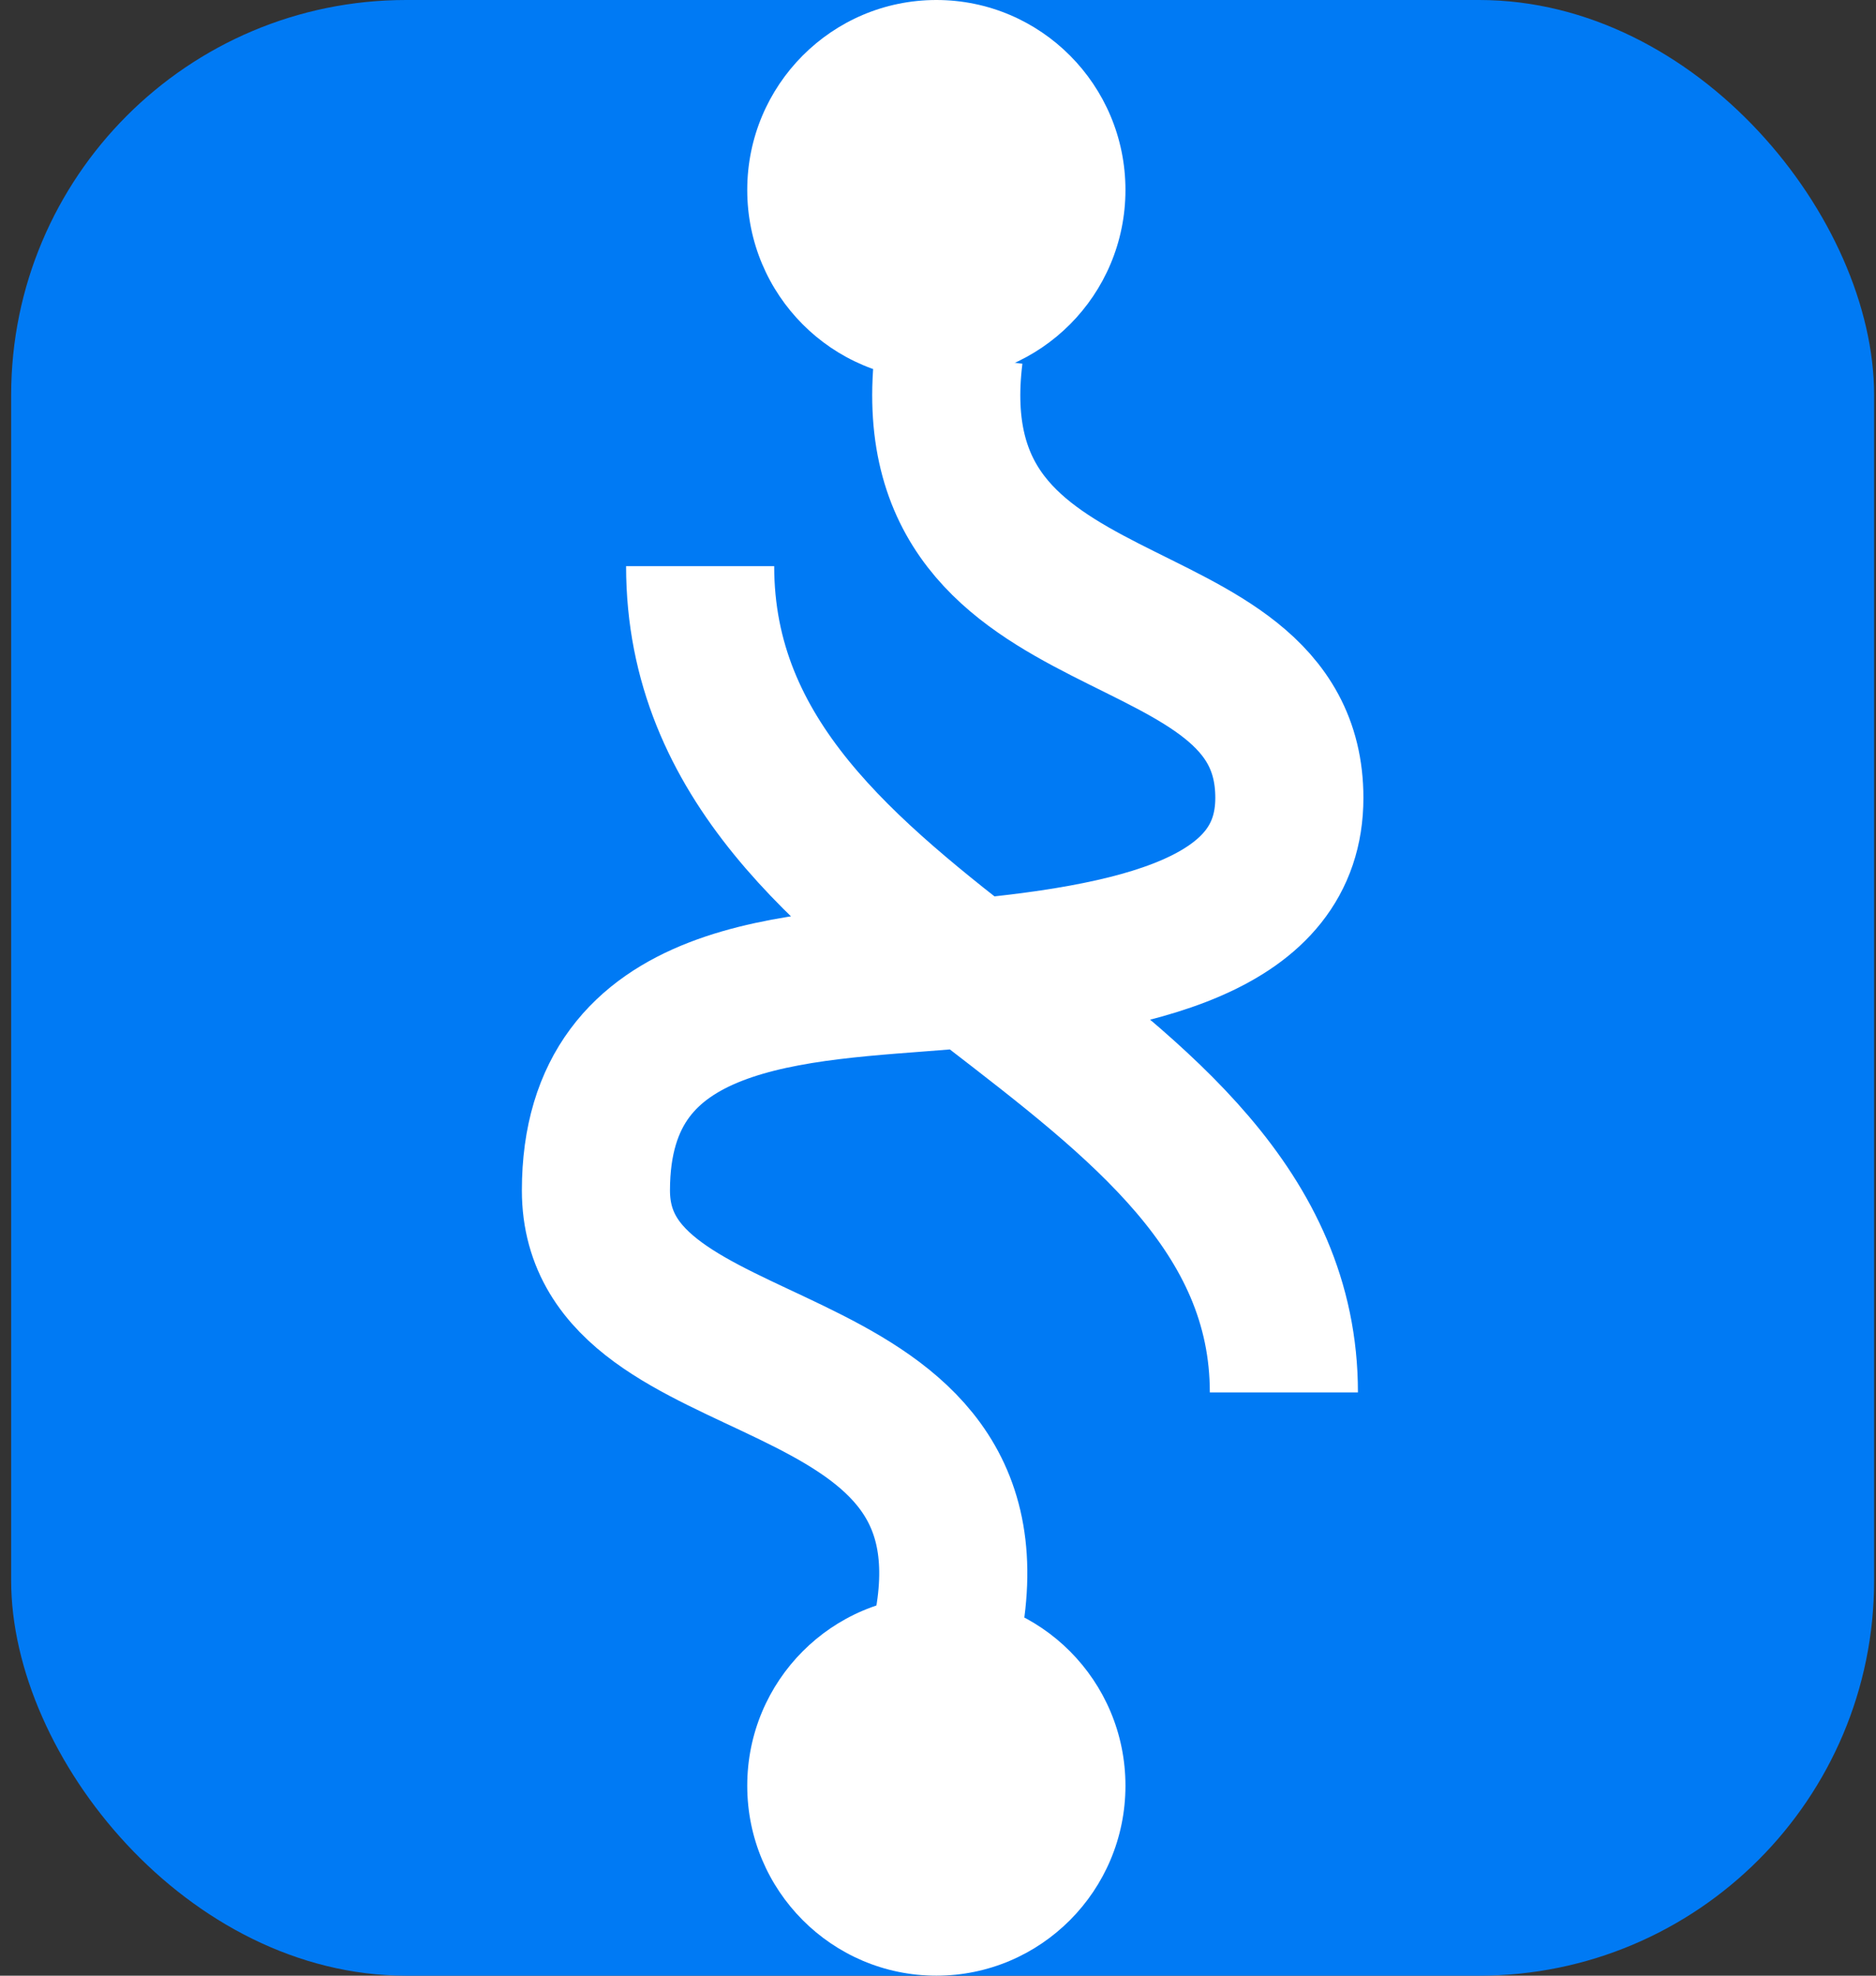 <svg width="38" height="40" viewBox="0 0 38 40" fill="none" xmlns="http://www.w3.org/2000/svg">
<rect x="0" y="0" width="38" height="40" fill="#333333" stroke="none"/>
<g id="svg">
<g clip-path="url(#clip0_52_313)">
<path id="Vector" d="M37.609 -5.641H1.856C-0.965 -5.641 -3.251 -3.345 -3.251 -0.513V37.949C-3.251 40.781 -0.965 43.077 1.856 43.077H37.609C40.43 43.077 42.717 40.781 42.717 37.949V-0.513C42.717 -3.345 40.43 -5.641 37.609 -5.641Z" fill="#007AF4"/>
<path id="Vector_2" d="M18.967 7.692C21.082 7.692 22.797 5.97 22.797 3.846C22.797 1.722 21.082 0 18.967 0C16.851 0 15.136 1.722 15.136 3.846C15.136 5.97 16.851 7.692 18.967 7.692Z" fill="white"/>
<path id="Vector_3" d="M18.967 40C21.082 40 22.797 38.278 22.797 36.154C22.797 34.03 21.082 32.308 18.967 32.308C16.851 32.308 15.136 34.03 15.136 36.154C15.136 38.278 16.851 40 18.967 40Z" fill="white"/>
<g id="Group">
<path id="Vector_4" d="M19.221 7.179C18.456 13.333 26.117 11.795 26.117 16.154C26.117 18.718 23.115 19.418 19.221 19.744C16.157 20 12.071 20 12.071 24.102C12.071 28.205 20.244 26.923 19.221 32.821M14.182 11.463C14.182 19.303 26.006 20.842 26.006 28.191" stroke="white" stroke-width="3"/>
</g>
</g>
</g>
<defs>
<clipPath id="clip0_52_313">
<rect x="0.226" width="37.736" height="40" rx="8" fill="white"/>
</clipPath>
</defs>
</svg>
